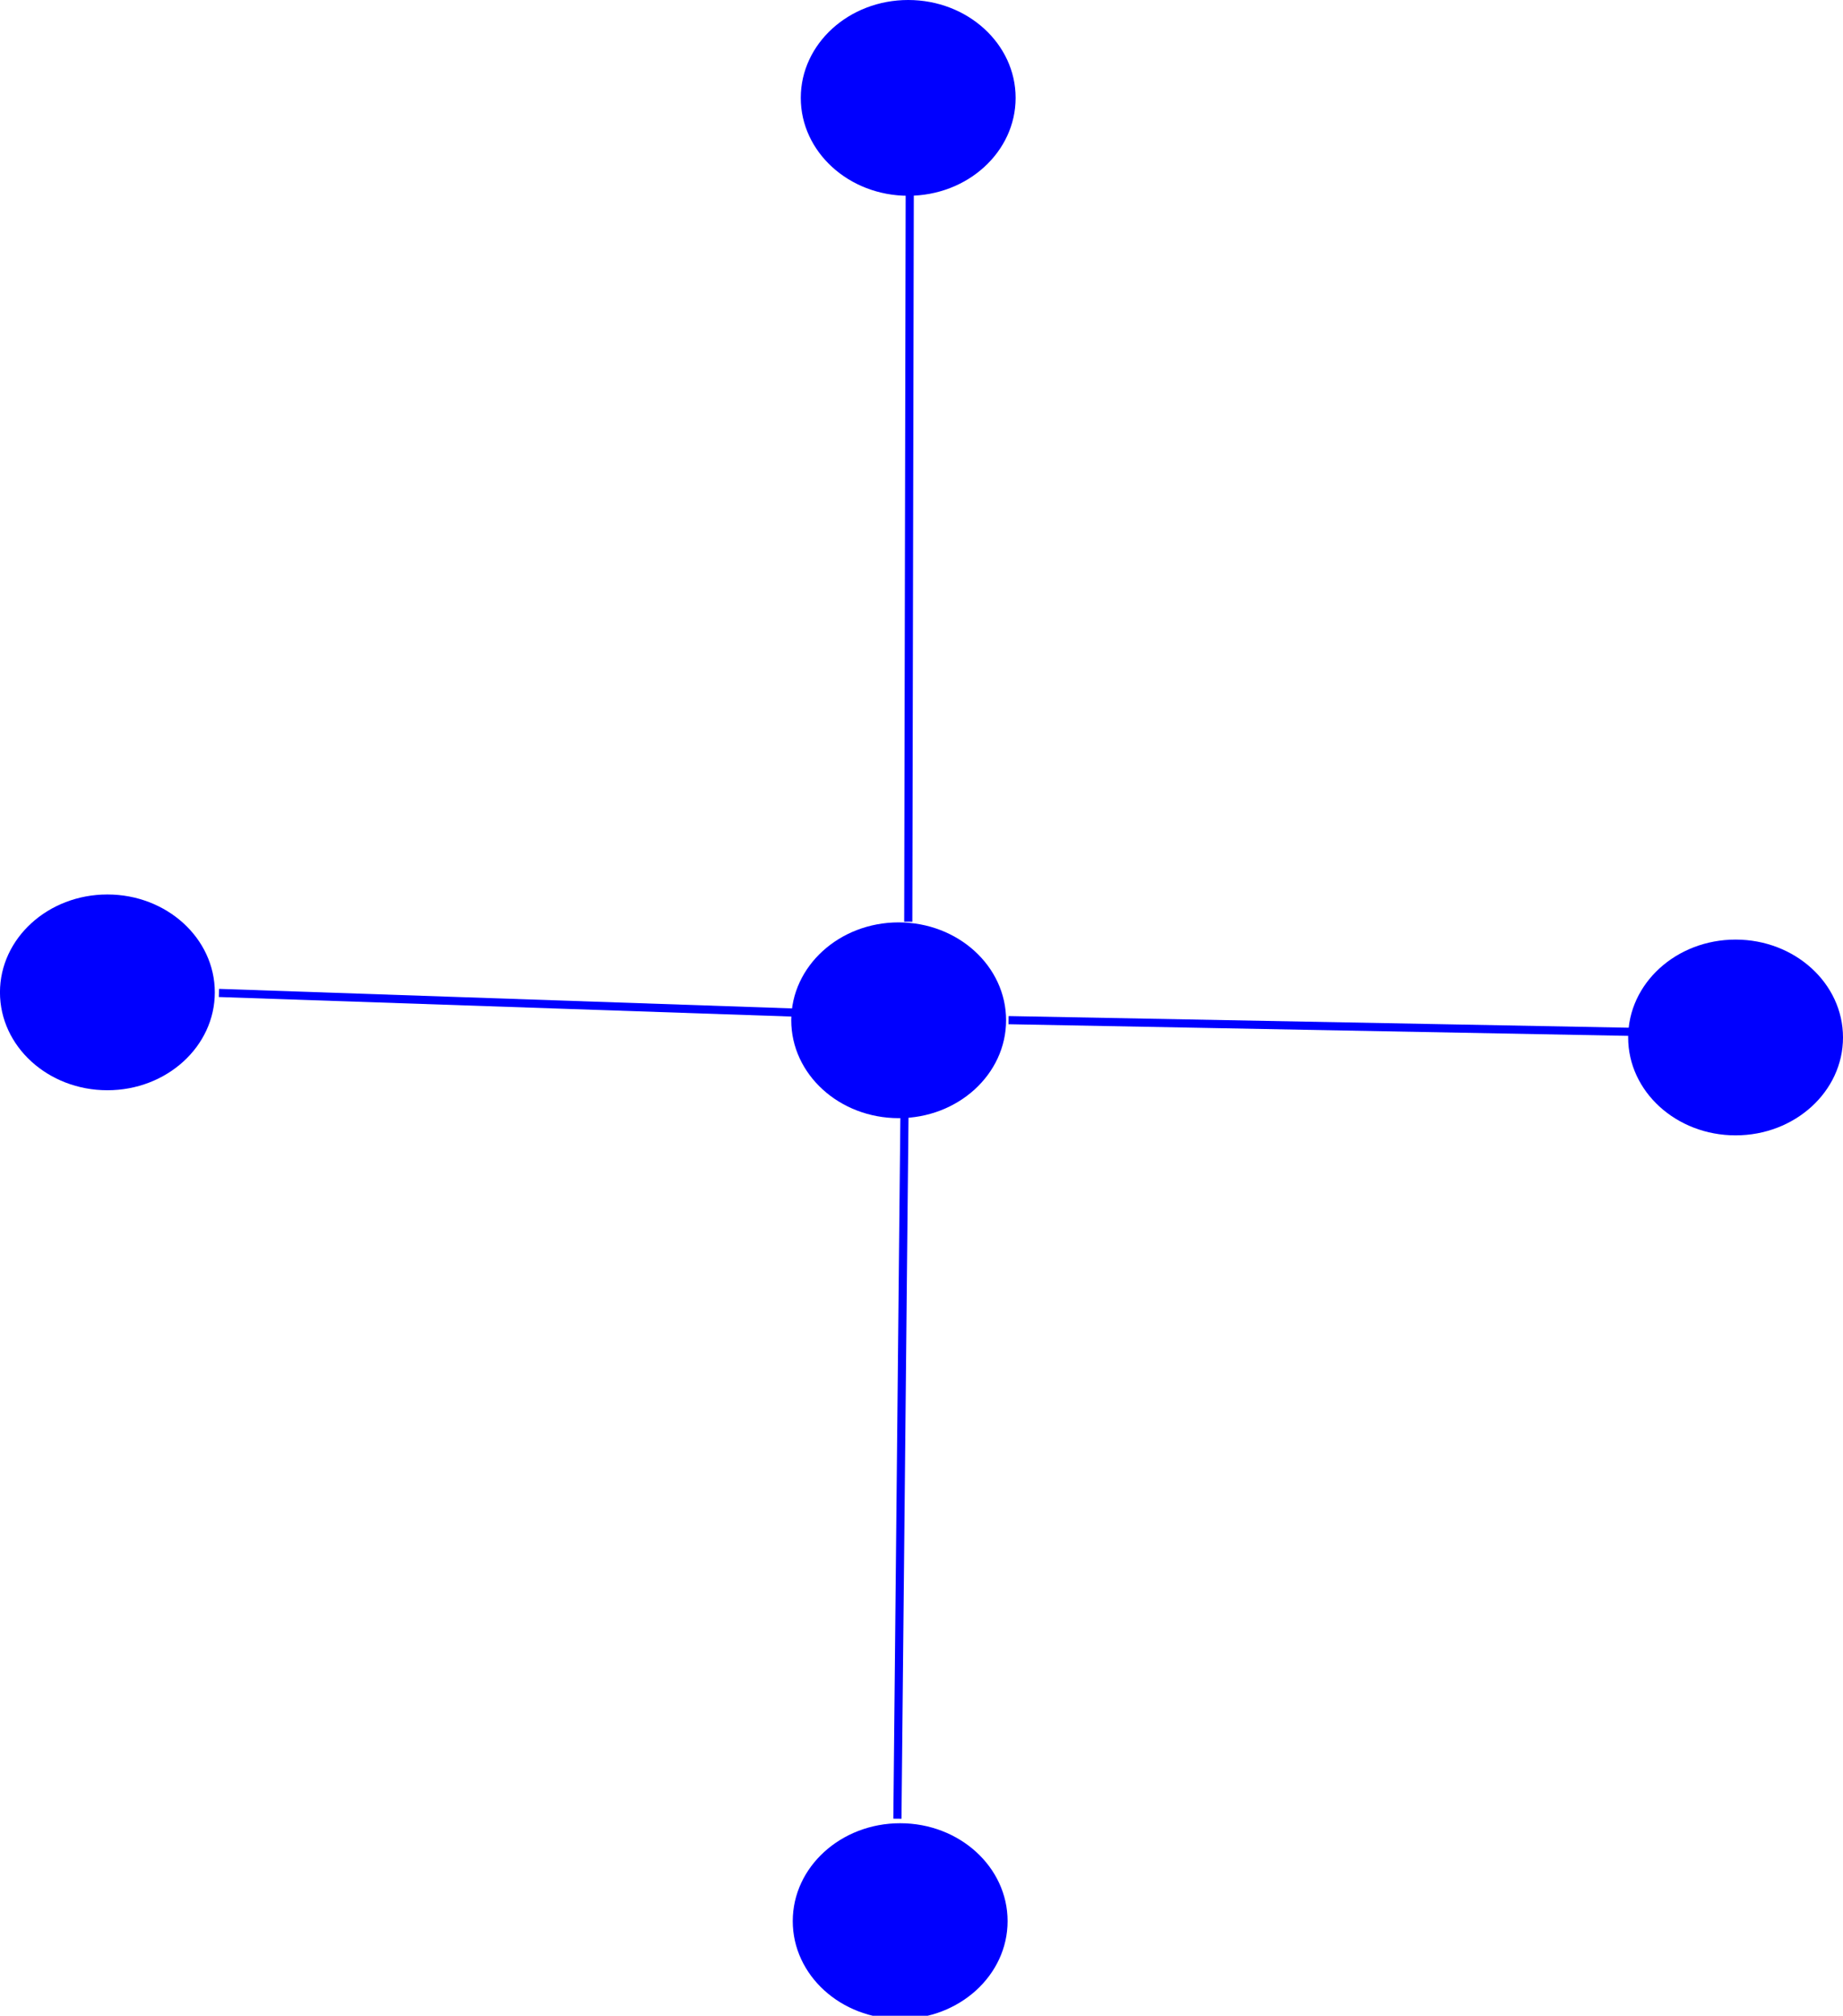 <?xml version="1.0" encoding="UTF-8" standalone="no"?>
<!-- Created with Inkscape (http://www.inkscape.org/) -->

<svg
   width="59.929mm"
   height="65.506mm"
   viewBox="0 0 59.929 65.506"
   version="1.1"
   id="svg5"
   inkscape:version="1.1.1 (3bf5ae0d25, 2021-09-20)"
   sodipodi:docname="graph.svg"
   xmlns:inkscape="http://www.inkscape.org/namespaces/inkscape"
   xmlns:sodipodi="http://sodipodi.sourceforge.net/DTD/sodipodi-0.dtd"
   xmlns="http://www.w3.org/2000/svg"
   xmlns:svg="http://www.w3.org/2000/svg">
  <sodipodi:namedview
     id="namedview7"
     pagecolor="#ffffff"
     bordercolor="#666666"
     borderopacity="1.0"
     inkscape:pageshadow="2"
     inkscape:pageopacity="0.0"
     inkscape:pagecheckerboard="0"
     inkscape:document-units="mm"
     showgrid="false"
     inkscape:zoom="2.5105237"
     inkscape:cx="-7.3689803"
     inkscape:cy="125.0735"
     inkscape:window-width="1920"
     inkscape:window-height="935"
     inkscape:window-x="0"
     inkscape:window-y="32"
     inkscape:window-maximized="1"
     inkscape:current-layer="layer1" />
  <defs
     id="defs2" />
  <g
     inkscape:label="Layer 1"
     inkscape:groupmode="layer"
     id="layer1"
     transform="translate(-72.647,-18.084)">
    <ellipse
       style="fill:#0000ff;stroke-width:0.265"
       id="path237"
       cx="102.179"
       cy="21.265"
       rx="3.493"
       ry="3.181"
       inkscape:export-filename="/home/andrew/projects/truther/graph.png"
       inkscape:export-xdpi="216.36615"
       inkscape:export-ydpi="216.36615" />
    <ellipse
       style="fill:#0000ff;stroke-width:0.265"
       id="path237-8"
       cx="101.869"
       cy="51.24"
       rx="3.493"
       ry="3.181"
       inkscape:export-filename="/home/andrew/projects/truther/graph.png"
       inkscape:export-xdpi="216.36615"
       inkscape:export-ydpi="216.36615" />
    <ellipse
       style="fill:#0000ff;stroke-width:0.265"
       id="path237-2"
       cx="101.918"
       cy="80.515"
       rx="3.493"
       ry="3.181"
       inkscape:export-filename="/home/andrew/projects/truther/graph.png"
       inkscape:export-xdpi="216.36615"
       inkscape:export-ydpi="216.36615" />
    <ellipse
       style="fill:#0000ff;stroke-width:0.265"
       id="path237-24"
       cx="76.139"
       cy="50.333"
       rx="3.493"
       ry="3.181"
       inkscape:export-filename="/home/andrew/projects/truther/graph.png"
       inkscape:export-xdpi="216.36615"
       inkscape:export-ydpi="216.36615" />
    <ellipse
       style="fill:#0000ff;stroke-width:0.265"
       id="path237-5"
       cx="129.083"
       cy="51.799"
       rx="3.493"
       ry="3.181"
       inkscape:export-filename="/home/andrew/projects/truther/graph.png"
       inkscape:export-xdpi="216.36615"
       inkscape:export-ydpi="216.36615" />
    <path
       style="fill:#0000ff;stroke:#0000ff;stroke-width:0.265px;stroke-linecap:butt;stroke-linejoin:miter;stroke-opacity:1"
       d="m 79.767,50.352 18.713,0.638"
       id="path858"
       inkscape:export-filename="/home/andrew/projects/truther/graph.png"
       inkscape:export-xdpi="216.36615"
       inkscape:export-ydpi="216.36615" />
    <path
       style="fill:#0000ff;stroke:#0000ff;stroke-width:0.265px;stroke-linecap:butt;stroke-linejoin:miter;stroke-opacity:1"
       d="m 105.442,51.236 20.353,0.382"
       id="path860"
       inkscape:export-filename="/home/andrew/projects/truther/graph.png"
       inkscape:export-xdpi="216.36615"
       inkscape:export-ydpi="216.36615" />
    <path
       style="fill:#0000ff;stroke:#0000ff;stroke-width:0.265px;stroke-linecap:butt;stroke-linejoin:miter;stroke-opacity:1"
       d="m 102.181,48.038 0.048,-23.686"
       id="path862"
       inkscape:export-filename="/home/andrew/projects/truther/graph.png"
       inkscape:export-xdpi="216.36615"
       inkscape:export-ydpi="216.36615" />
    <path
       style="fill:#0000ff;stroke:#0000ff;stroke-width:0.265px;stroke-linecap:butt;stroke-linejoin:miter;stroke-opacity:1"
       d="m 102.058,54.263 -0.23,22.924"
       id="path864"
       inkscape:export-filename="/home/andrew/projects/truther/graph.png"
       inkscape:export-xdpi="216.36615"
       inkscape:export-ydpi="216.36615" />
  </g>
</svg>
